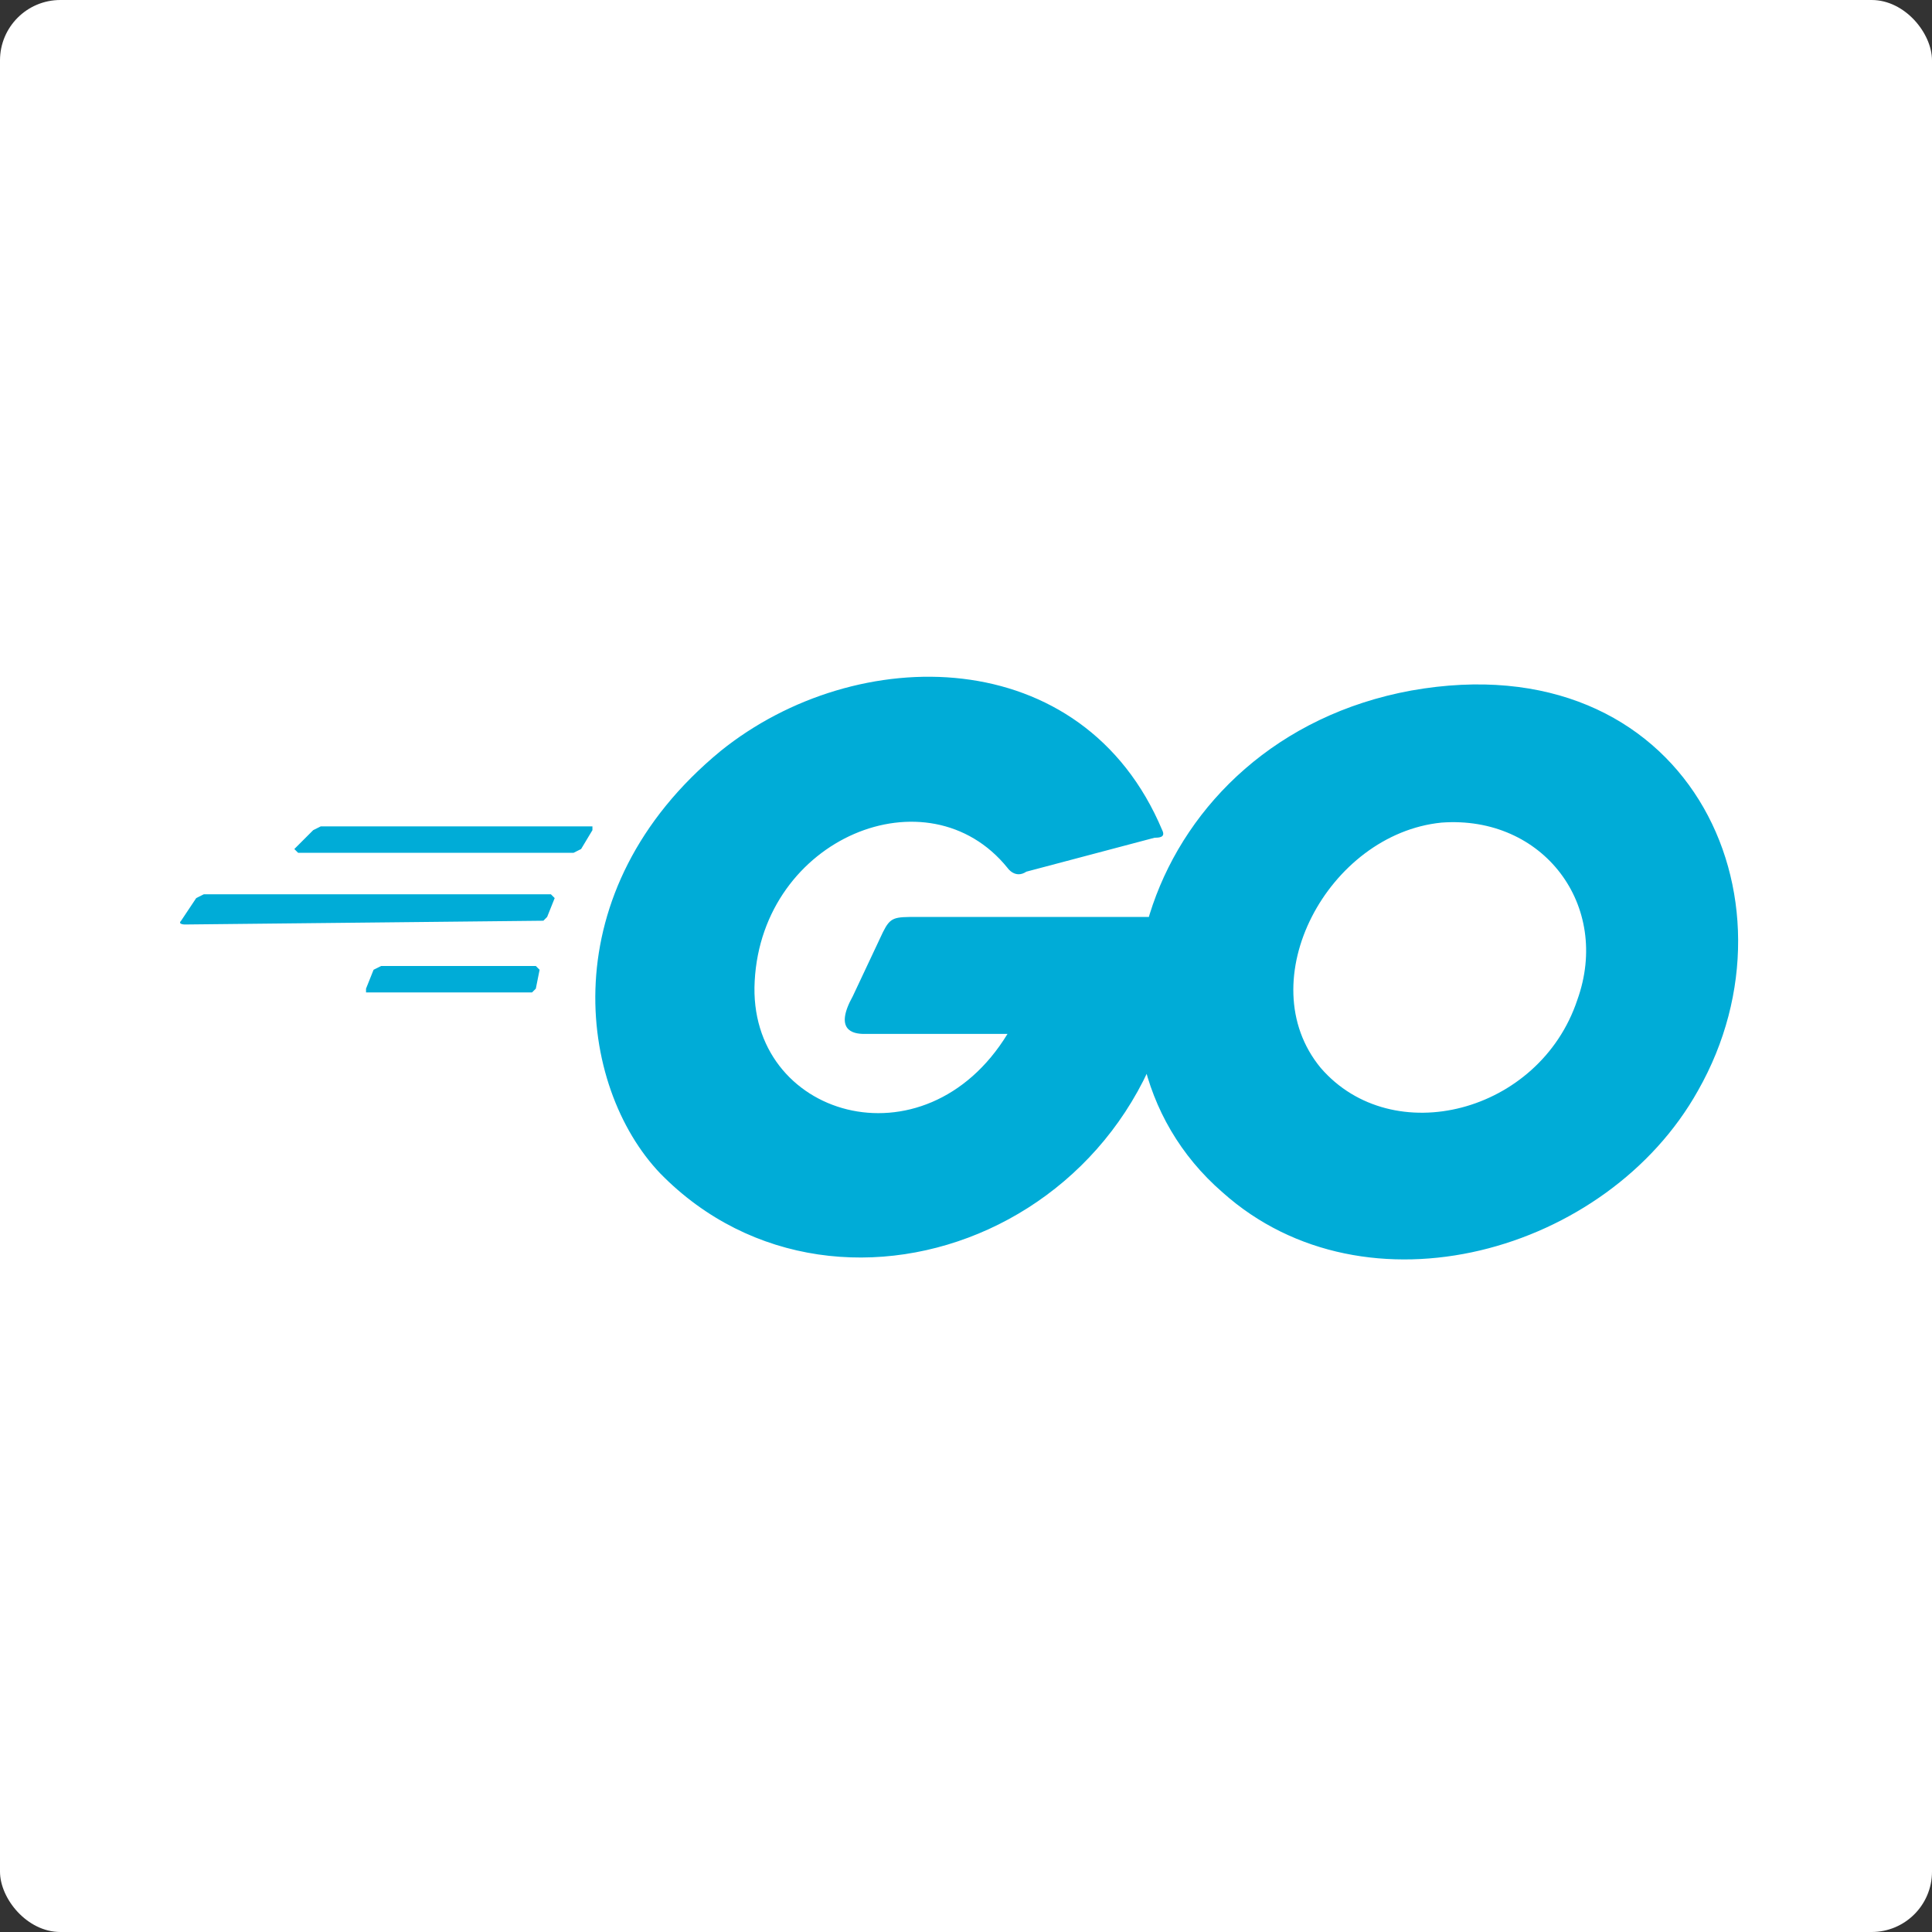 <svg width="128" height="128" viewBox="0 0 128 128" fill="none" xmlns="http://www.w3.org/2000/svg">
<rect x="0" y="0" width="128" height="128" fill="#333333" stroke="none"/>
<rect width="128" height="128" rx="4" fill="white"/>
<path d="M77 55C77.25 55.5 76.75 55.5 76.5 55.5L68 57.75C67.25 58.25 66.75 57.5 66.75 57.5C61.5 51 50.5 55.5 50 65C49.5 74 61.25 77.5 66.75 68.5H57.25C56.5 68.5 55.25 68.25 56.5 66L58.5 61.75C59 60.75 59.25 60.75 60.75 60.75H78.25C78.25 81 55.75 90 43.75 77.75C38.25 72 36.5 59 47.75 49.75C56.75 42.5 71.75 42.5 77 55ZM81 79C69.75 69.25 75.75 49 93.5 45.75C111.75 42.5 119.75 59.5 112.5 72.25C106.5 83 90.5 87.5 81 79ZM104.5 66.25C106.75 60 102.25 54 95.5 54.5C88 55.25 82.75 65 87.5 70.75C92.25 76.25 102 73.75 104.5 66.25ZM24.25 65.75V65.5L24.75 64.25L25.25 64H35.5L35.75 64.25L35.5 65.5L35.25 65.75H24.25ZM12.25 61.25C12.25 61.25 11.75 61.25 12 61L13 59.5L13.5 59.25H36.5L36.75 59.5L36.25 60.75L36 61L12.25 61.25ZM19.75 56.5L19.5 56.25L20.75 55L21.25 54.75H39.25V55L38.5 56.25L38 56.5H19.75Z" fill="#00ACD7"/>
</svg>
